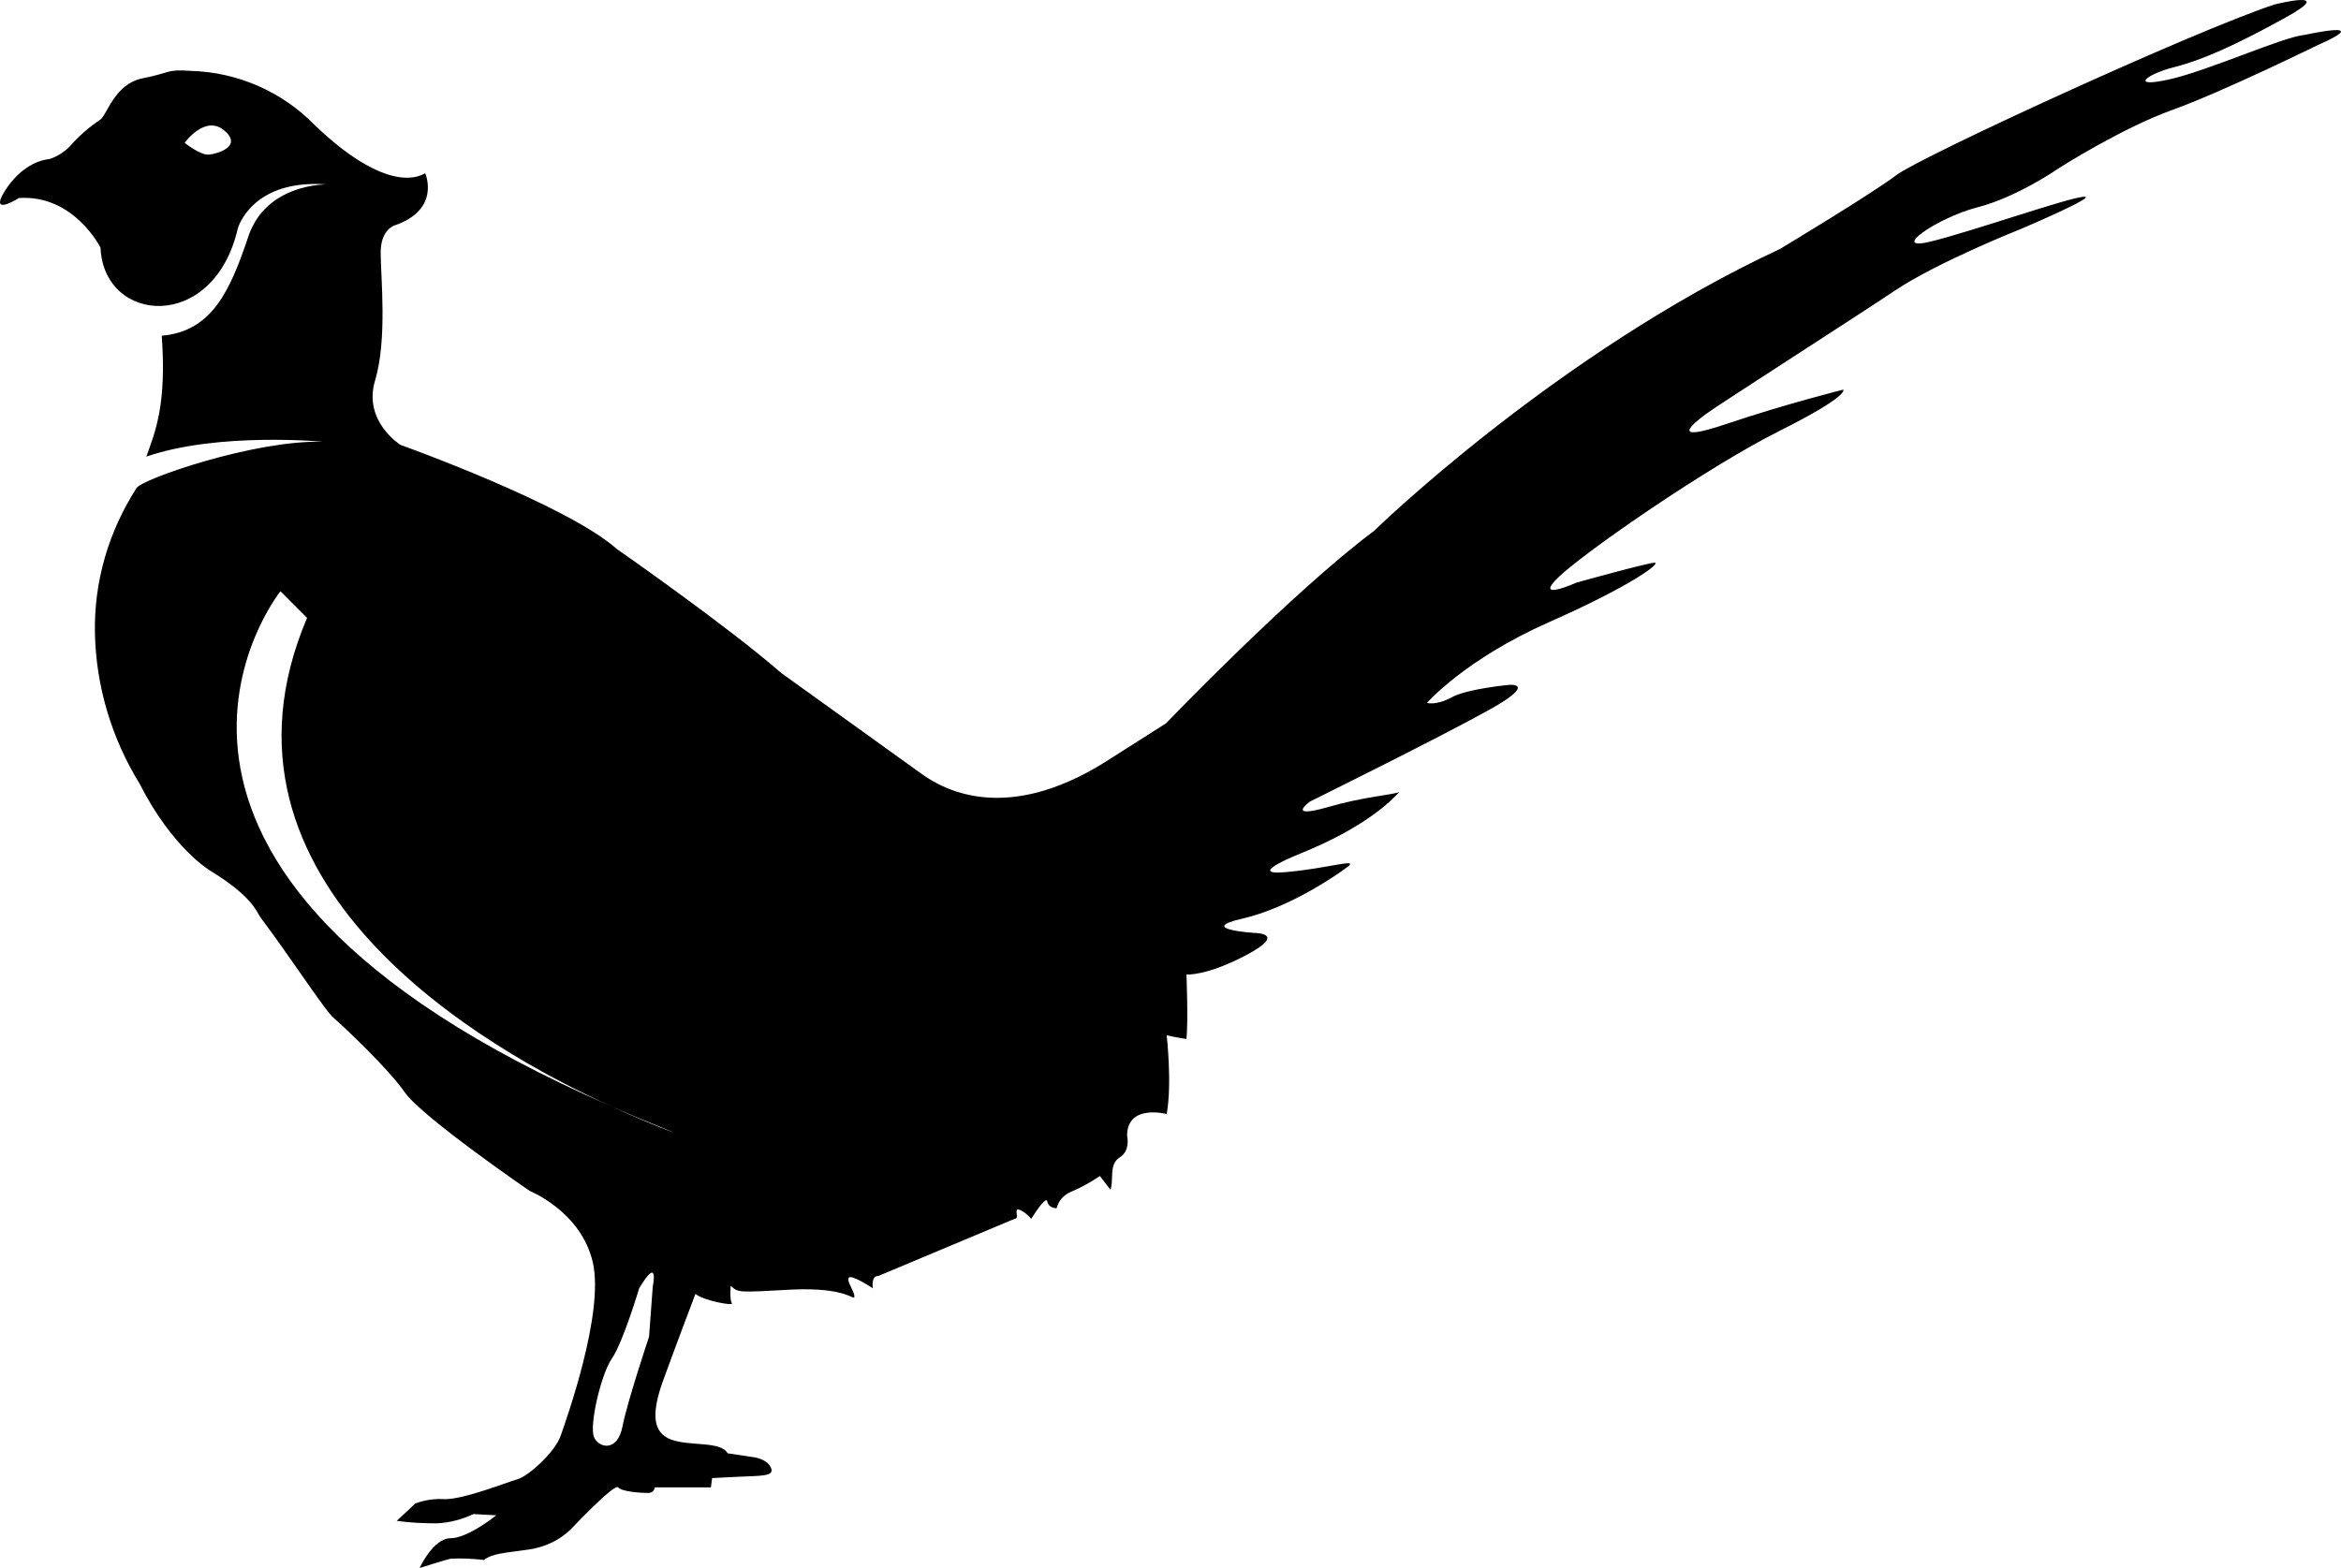 <?xml version="1.0" encoding="UTF-8"?>
<svg width="100px" height="67px" viewBox="0 0 100 67" version="1.1" xmlns="http://www.w3.org/2000/svg" xmlns:xlink="http://www.w3.org/1999/xlink">
    <!-- Generator: Sketch 61.2 (89653) - https://sketch.com -->
    <title>Artboard</title>
    <desc>Created with Sketch.</desc>
    <g id="Artboard" stroke="none" stroke-width="1" fill="none" fill-rule="evenodd">
        <path d="M43.338,52.081 C43.576,52.081 43.285,51.63 43.523,51.683 C43.734,51.763 43.919,51.922 44.051,52.081 C44.051,52.081 44.685,51.047 44.738,51.339 C44.791,51.63 45.134,51.63 45.134,51.63 C45.214,51.312 45.425,51.074 45.716,50.941 C46.165,50.756 46.587,50.517 46.984,50.252 L47.433,50.835 C47.591,50.438 47.353,49.749 47.829,49.457 C48.304,49.166 48.146,48.53 48.146,48.53 C48.146,47.152 49.837,47.602 49.837,47.602 C50.074,46.304 49.837,44.237 49.837,44.237 C50.154,44.316 50.682,44.396 50.682,44.396 C50.761,43.627 50.682,41.64 50.682,41.64 C50.682,41.64 51.527,41.719 53.271,40.792 C55.014,39.864 53.588,39.864 53.588,39.864 C53.588,39.864 51.078,39.705 53.06,39.255 C55.041,38.804 57.101,37.4 57.577,37.029 C58.052,36.658 56.731,37.108 54.909,37.267 C53.086,37.426 55.675,36.419 55.675,36.419 C58.316,35.333 59.4,34.246 59.769,33.849 C59.347,33.981 58.184,34.061 56.731,34.485 C54.882,35.015 55.965,34.246 55.965,34.246 C55.965,34.246 61.539,31.49 63.626,30.324 C65.713,29.158 64.472,29.264 64.472,29.264 C64.472,29.264 62.702,29.423 62.015,29.794 C61.328,30.165 60.958,30.033 60.958,30.033 C60.958,30.033 62.57,28.178 66.162,26.588 C69.755,24.998 70.97,24.044 70.68,24.044 C70.389,24.044 67.351,24.892 67.351,24.892 C67.351,24.892 65.449,25.74 66.585,24.653 C67.721,23.567 72.925,19.963 75.989,18.426 C79.054,16.889 78.737,16.65 78.737,16.65 C78.737,16.65 76.28,17.26 73.77,18.108 C71.261,18.956 72.317,18.108 72.846,17.71 C73.374,17.313 79.133,13.629 80.956,12.41 C82.778,11.191 86.318,9.787 86.318,9.787 C86.318,9.787 89.753,8.329 88.986,8.409 C88.22,8.488 84.311,9.866 82.488,10.317 C80.665,10.767 82.726,9.31 84.469,8.859 C86.213,8.409 87.983,7.163 87.983,7.163 C87.983,7.163 90.651,5.467 92.79,4.699 C94.93,3.93 98.972,1.943 98.972,1.943 C101.561,0.803 98.444,1.492 98.444,1.492 C97.519,1.572 94.323,3.029 92.632,3.4 C90.941,3.771 91.707,3.162 92.87,2.87 C94.032,2.579 95.485,1.943 97.678,0.724 C99.87,-0.495 97.149,0.194 97.149,0.194 C93.636,1.36 82.012,6.713 81.009,7.481 C80.005,8.25 76.042,10.635 76.042,10.635 C66.479,15.087 58.686,22.692 58.686,22.692 C55.173,25.316 49.81,30.907 49.81,30.907 L47.142,32.603 C43.021,35.147 40.406,33.822 39.349,33.054 L33.379,28.761 C31.001,26.694 26.352,23.461 26.352,23.461 C24.212,21.553 17.106,19.009 17.106,19.009 C17.106,19.009 15.495,18.002 16.023,16.253 C16.551,14.504 16.261,11.801 16.261,10.794 C16.261,9.787 16.868,9.628 16.868,9.628 C18.85,8.939 18.163,7.402 18.163,7.402 C17.238,7.932 15.574,7.402 13.434,5.335 C12.034,3.904 10.132,3.082 8.151,3.029 C7.094,2.95 7.305,3.109 6.09,3.347 C4.875,3.586 4.558,4.964 4.268,5.123 C3.792,5.441 3.343,5.838 2.973,6.262 C2.735,6.501 2.445,6.686 2.128,6.792 C0.754,6.951 0.067,8.409 0.067,8.409 C-0.276,9.151 0.807,8.462 0.807,8.462 C3.158,8.303 4.294,10.582 4.294,10.582 C4.426,13.841 9.128,14.239 10.159,9.76 C10.159,9.76 10.74,7.64 13.963,7.879 C13.963,7.879 11.374,7.826 10.608,10.105 C9.842,12.384 9.075,14.159 6.909,14.345 C7.121,17.26 6.645,18.426 6.249,19.512 C9.313,18.452 13.804,18.876 13.804,18.876 C10.845,18.797 5.985,20.493 5.826,20.864 C4.637,22.719 4.003,24.865 4.056,27.091 C4.109,29.344 4.769,31.543 5.958,33.478 C7.385,36.287 8.996,37.214 8.996,37.214 C10.766,38.301 10.951,38.937 11.11,39.175 C12.668,41.269 13.857,43.15 14.253,43.495 C14.649,43.839 16.551,45.615 17.291,46.675 C18.031,47.735 22.627,50.888 22.627,50.888 C22.627,50.888 24.82,51.763 25.322,53.936 C25.824,56.109 24.186,60.667 23.948,61.356 C23.71,62.045 22.574,63.078 22.099,63.211 C21.623,63.343 19.854,64.059 19.008,64.059 C18.586,64.032 18.163,64.085 17.74,64.244 L16.948,64.986 C17.529,65.066 18.084,65.092 18.665,65.092 C19.193,65.066 19.721,64.933 20.223,64.695 L21.201,64.748 C21.201,64.748 19.986,65.728 19.246,65.728 C18.506,65.728 17.925,67 17.925,67 C17.925,67 19.008,66.656 19.246,66.603 C19.721,66.576 20.197,66.603 20.672,66.656 C21.069,66.364 21.544,66.364 22.627,66.205 C23.288,66.099 23.922,65.808 24.397,65.331 C24.397,65.331 26.246,63.37 26.405,63.555 C26.563,63.741 27.382,63.794 27.673,63.794 C27.963,63.794 27.963,63.555 27.963,63.555 L30.367,63.555 L30.42,63.158 L31.451,63.105 C32.481,63.052 33.115,63.105 32.93,62.707 C32.745,62.31 32.137,62.257 32.137,62.257 L31.081,62.098 C30.79,61.568 29.469,61.806 28.677,61.515 C27.884,61.223 27.805,60.428 28.333,58.971 C28.862,57.513 29.707,55.287 29.707,55.287 C30.05,55.579 31.371,55.817 31.266,55.685 C31.16,55.552 31.213,54.943 31.213,54.943 C31.556,55.234 31.451,55.234 33.854,55.102 C36.258,54.996 36.496,55.632 36.496,55.393 C36.496,55.155 36.153,54.757 36.258,54.598 C36.364,54.439 37.289,55.049 37.289,55.049 C37.289,55.049 37.183,54.519 37.526,54.519 M8.917,6.607 C8.547,6.633 7.887,6.103 7.887,6.103 C7.887,6.103 8.758,4.884 9.577,5.573 C10.396,6.262 9.26,6.58 8.917,6.607 M27.884,54.969 L27.726,57.116 C27.726,57.116 26.801,59.872 26.59,60.958 C26.378,62.045 25.586,61.886 25.375,61.409 C25.163,60.932 25.665,58.732 26.141,58.043 C26.616,57.354 27.303,55.049 27.303,55.049 C28.175,53.591 27.884,54.969 27.884,54.969 Z M26.141,47.284 C2.524,37.029 11.981,25.263 11.981,25.263 L13.117,26.402 C8.283,37.771 20.778,44.873 26.141,47.284 C26.854,47.602 27.62,47.92 28.413,48.238 C29.575,48.715 27.488,47.92 26.141,47.284 L26.141,47.284 Z" id="Shape" fill="#000000" fill-rule="nonzero"></path>
    </g>
</svg>